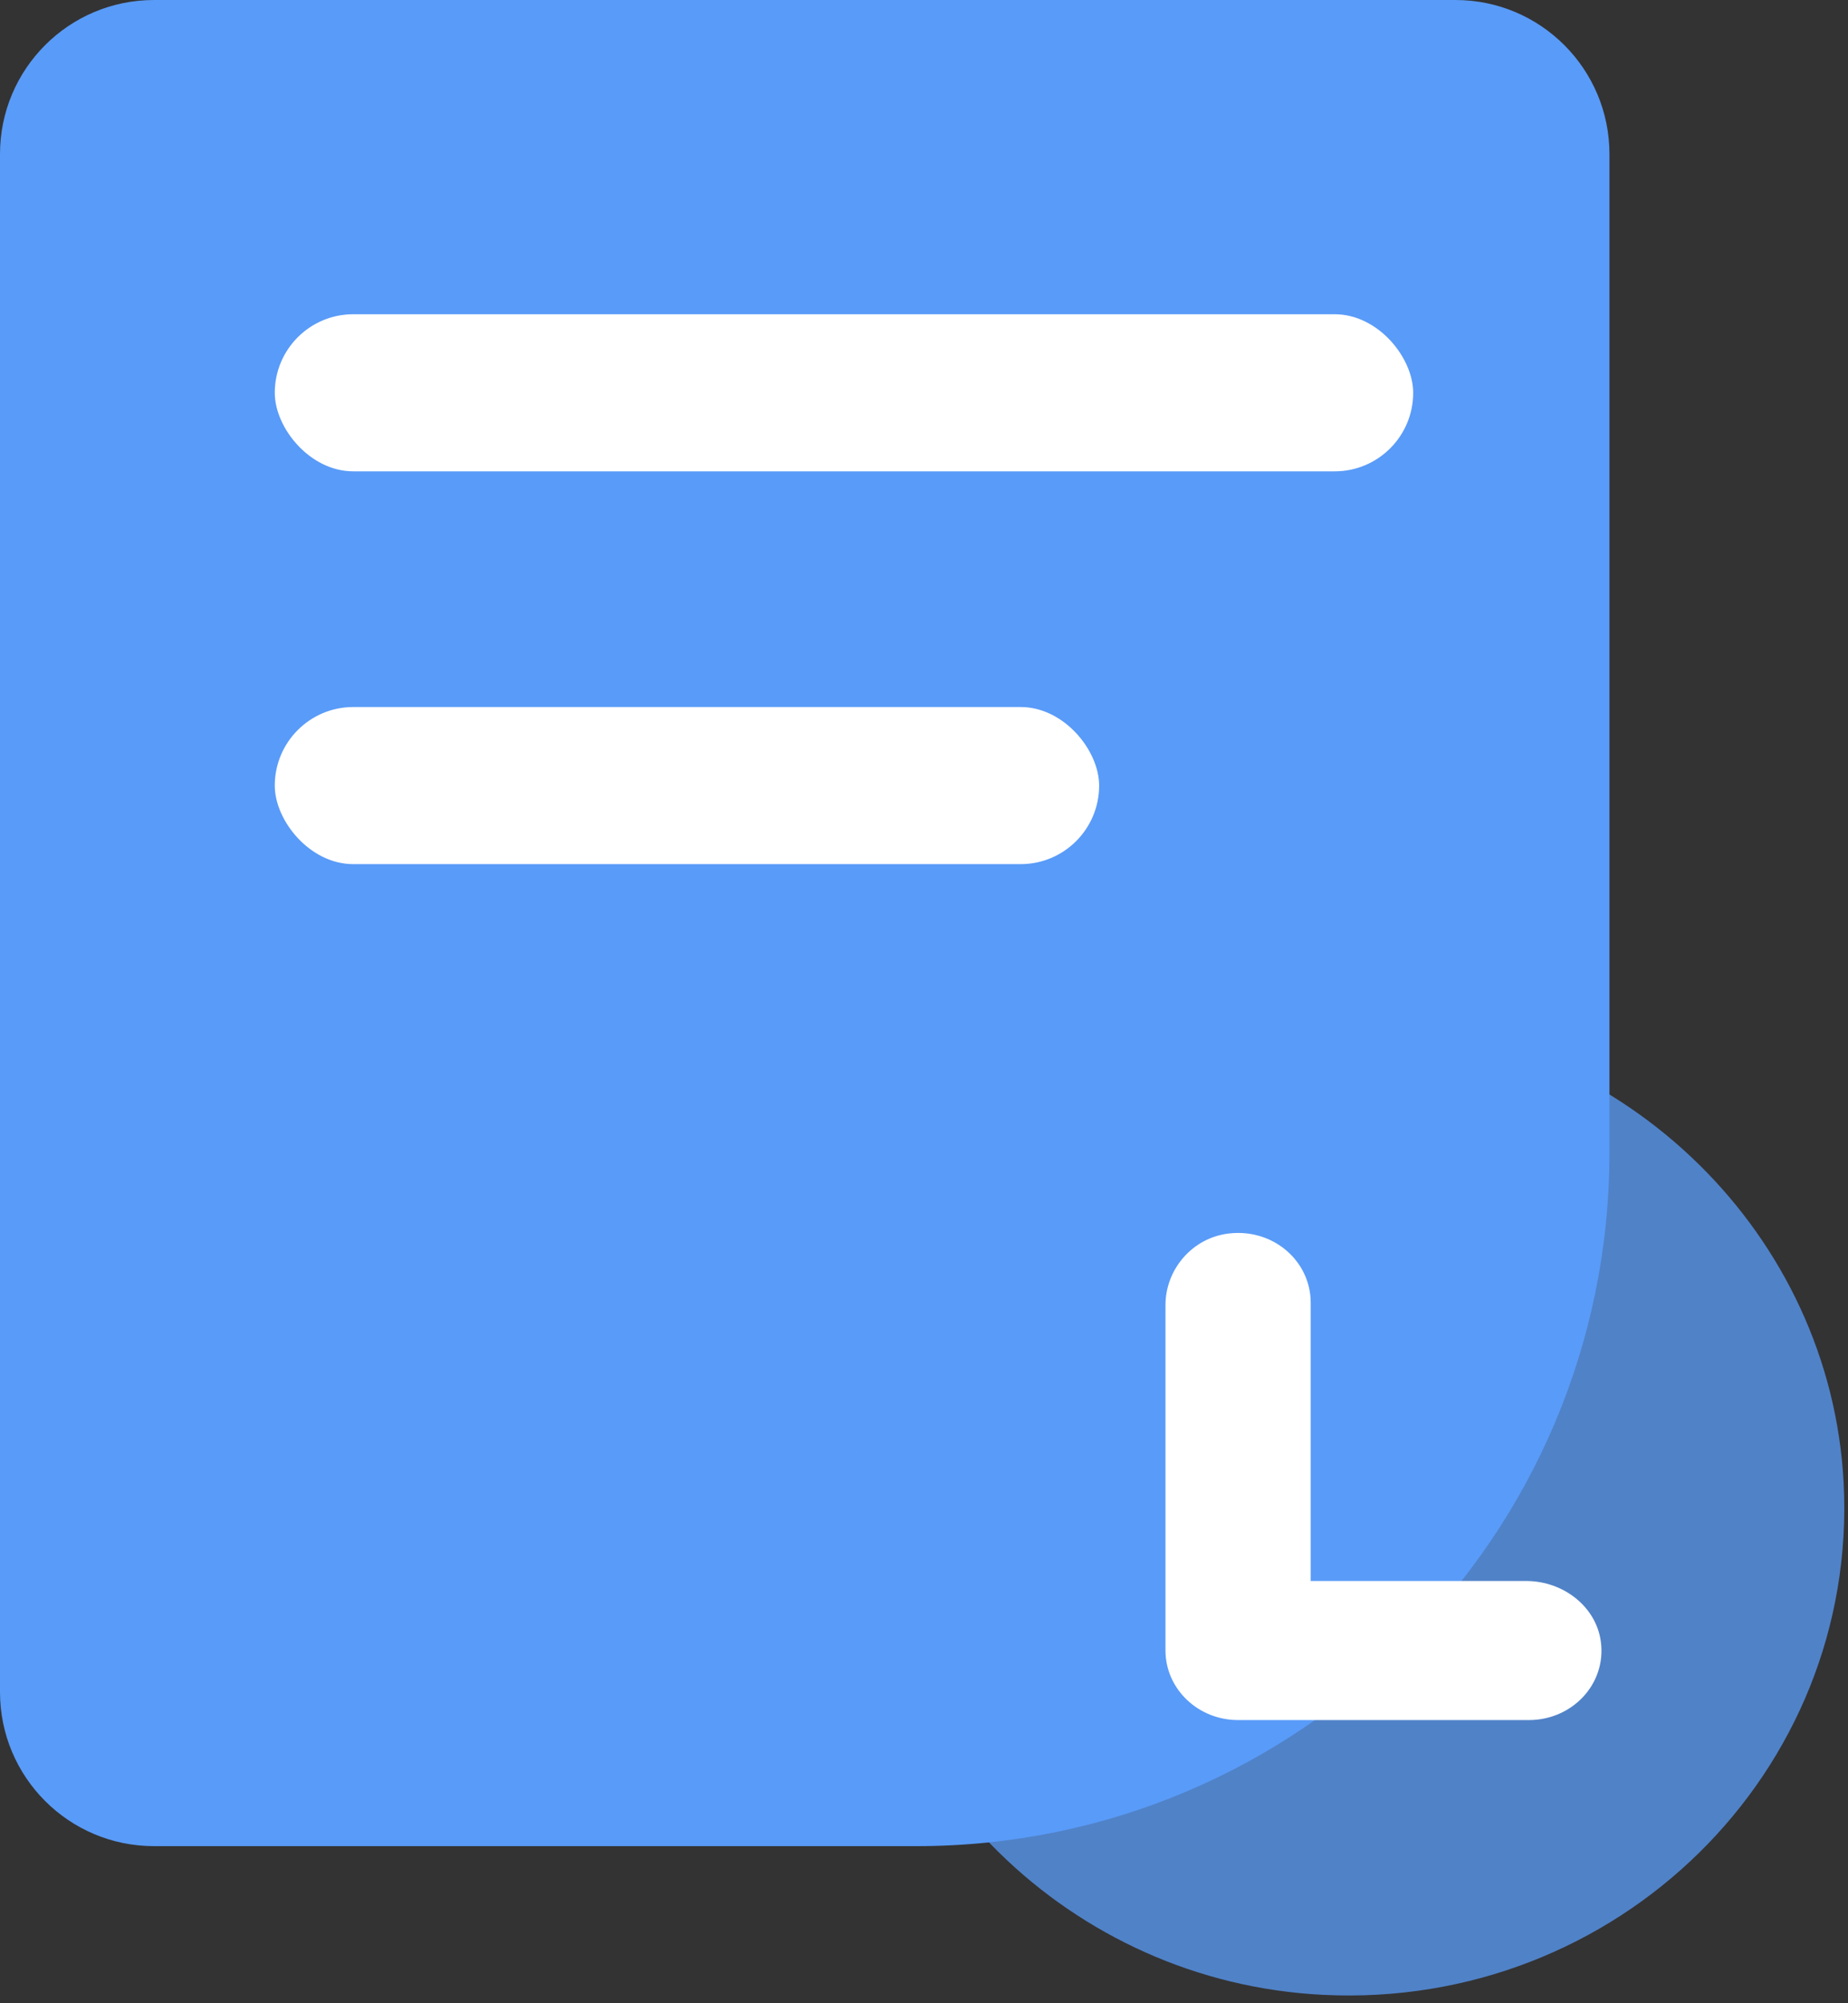 <?xml version="1.0" encoding="UTF-8"?>
<svg width="48px" height="52px" viewBox="0 0 48 52" version="1.1" xmlns="http://www.w3.org/2000/svg" xmlns:xlink="http://www.w3.org/1999/xlink">
    <rect x="0" y="0" width="48" height="52" fill="#333333" stroke="none"/>
    <!-- Generator: Sketch 60 (88103) - https://sketch.com -->
    <title>icon-1订单待处理</title>
    <desc>Created with Sketch.</desc>
    <g id="业务" stroke="none" stroke-width="1" fill="none" fill-rule="evenodd">
        <g id="01业务" transform="translate(-80, -252)">
            <g id="订单列表" transform="translate(30, 146)">
                <g id="icon-1订单待处理" transform="translate(50, 106)">
                    <path d="M4,0 L37.804,0 C40.013,-4.05812251e-16 41.804,1.791 41.804,4 L41.804,29.922 C41.804,39.863 33.745,47.922 23.804,47.922 L4,47.922 C1.791,47.922 4.19476067e-15,46.131 0,43.922 L0,4 C-1.15871992e-15,1.791 1.791,4.05812251e-16 4,0 Z" id="矩形" fill="#599BF8"></path>
                    <rect id="矩形备份" fill="#FFFFFF" x="7.137" y="18.353" width="21.412" height="4.078" rx="2.039"></rect>
                    <rect id="矩形备份-2" fill="#FFFFFF" x="7.137" y="8.157" width="29.569" height="4.078" rx="2.039"></rect>
                    <g id="编组" transform="translate(21.412, 26.51)" fill-rule="nonzero">
                        <path d="M26.475,11.983 C26.142,5.559 20.832,0.339 14.293,0.017 C6.663,-0.364 0.383,5.802 0.773,13.305 C1.105,19.73 6.415,24.95 12.954,25.272 C20.584,25.653 26.86,19.487 26.475,11.983 Z" id="u" fill="#599BF8" opacity="0.752"></path>
                        <path d="M18.301,18.139 L10.746,18.139 C9.702,18.139 8.86,17.328 8.86,16.331 L8.86,7.366 C8.86,6.443 9.557,5.615 10.514,5.508 C11.663,5.377 12.632,6.227 12.632,7.304 L12.632,14.529 L18.226,14.529 C19.195,14.529 20.054,15.198 20.17,16.116 C20.309,17.209 19.421,18.139 18.301,18.139 L18.301,18.139 Z" id="路径" fill="#FFFFFF"></path>
                    </g>
                </g>
            </g>
        </g>
    </g>
</svg>